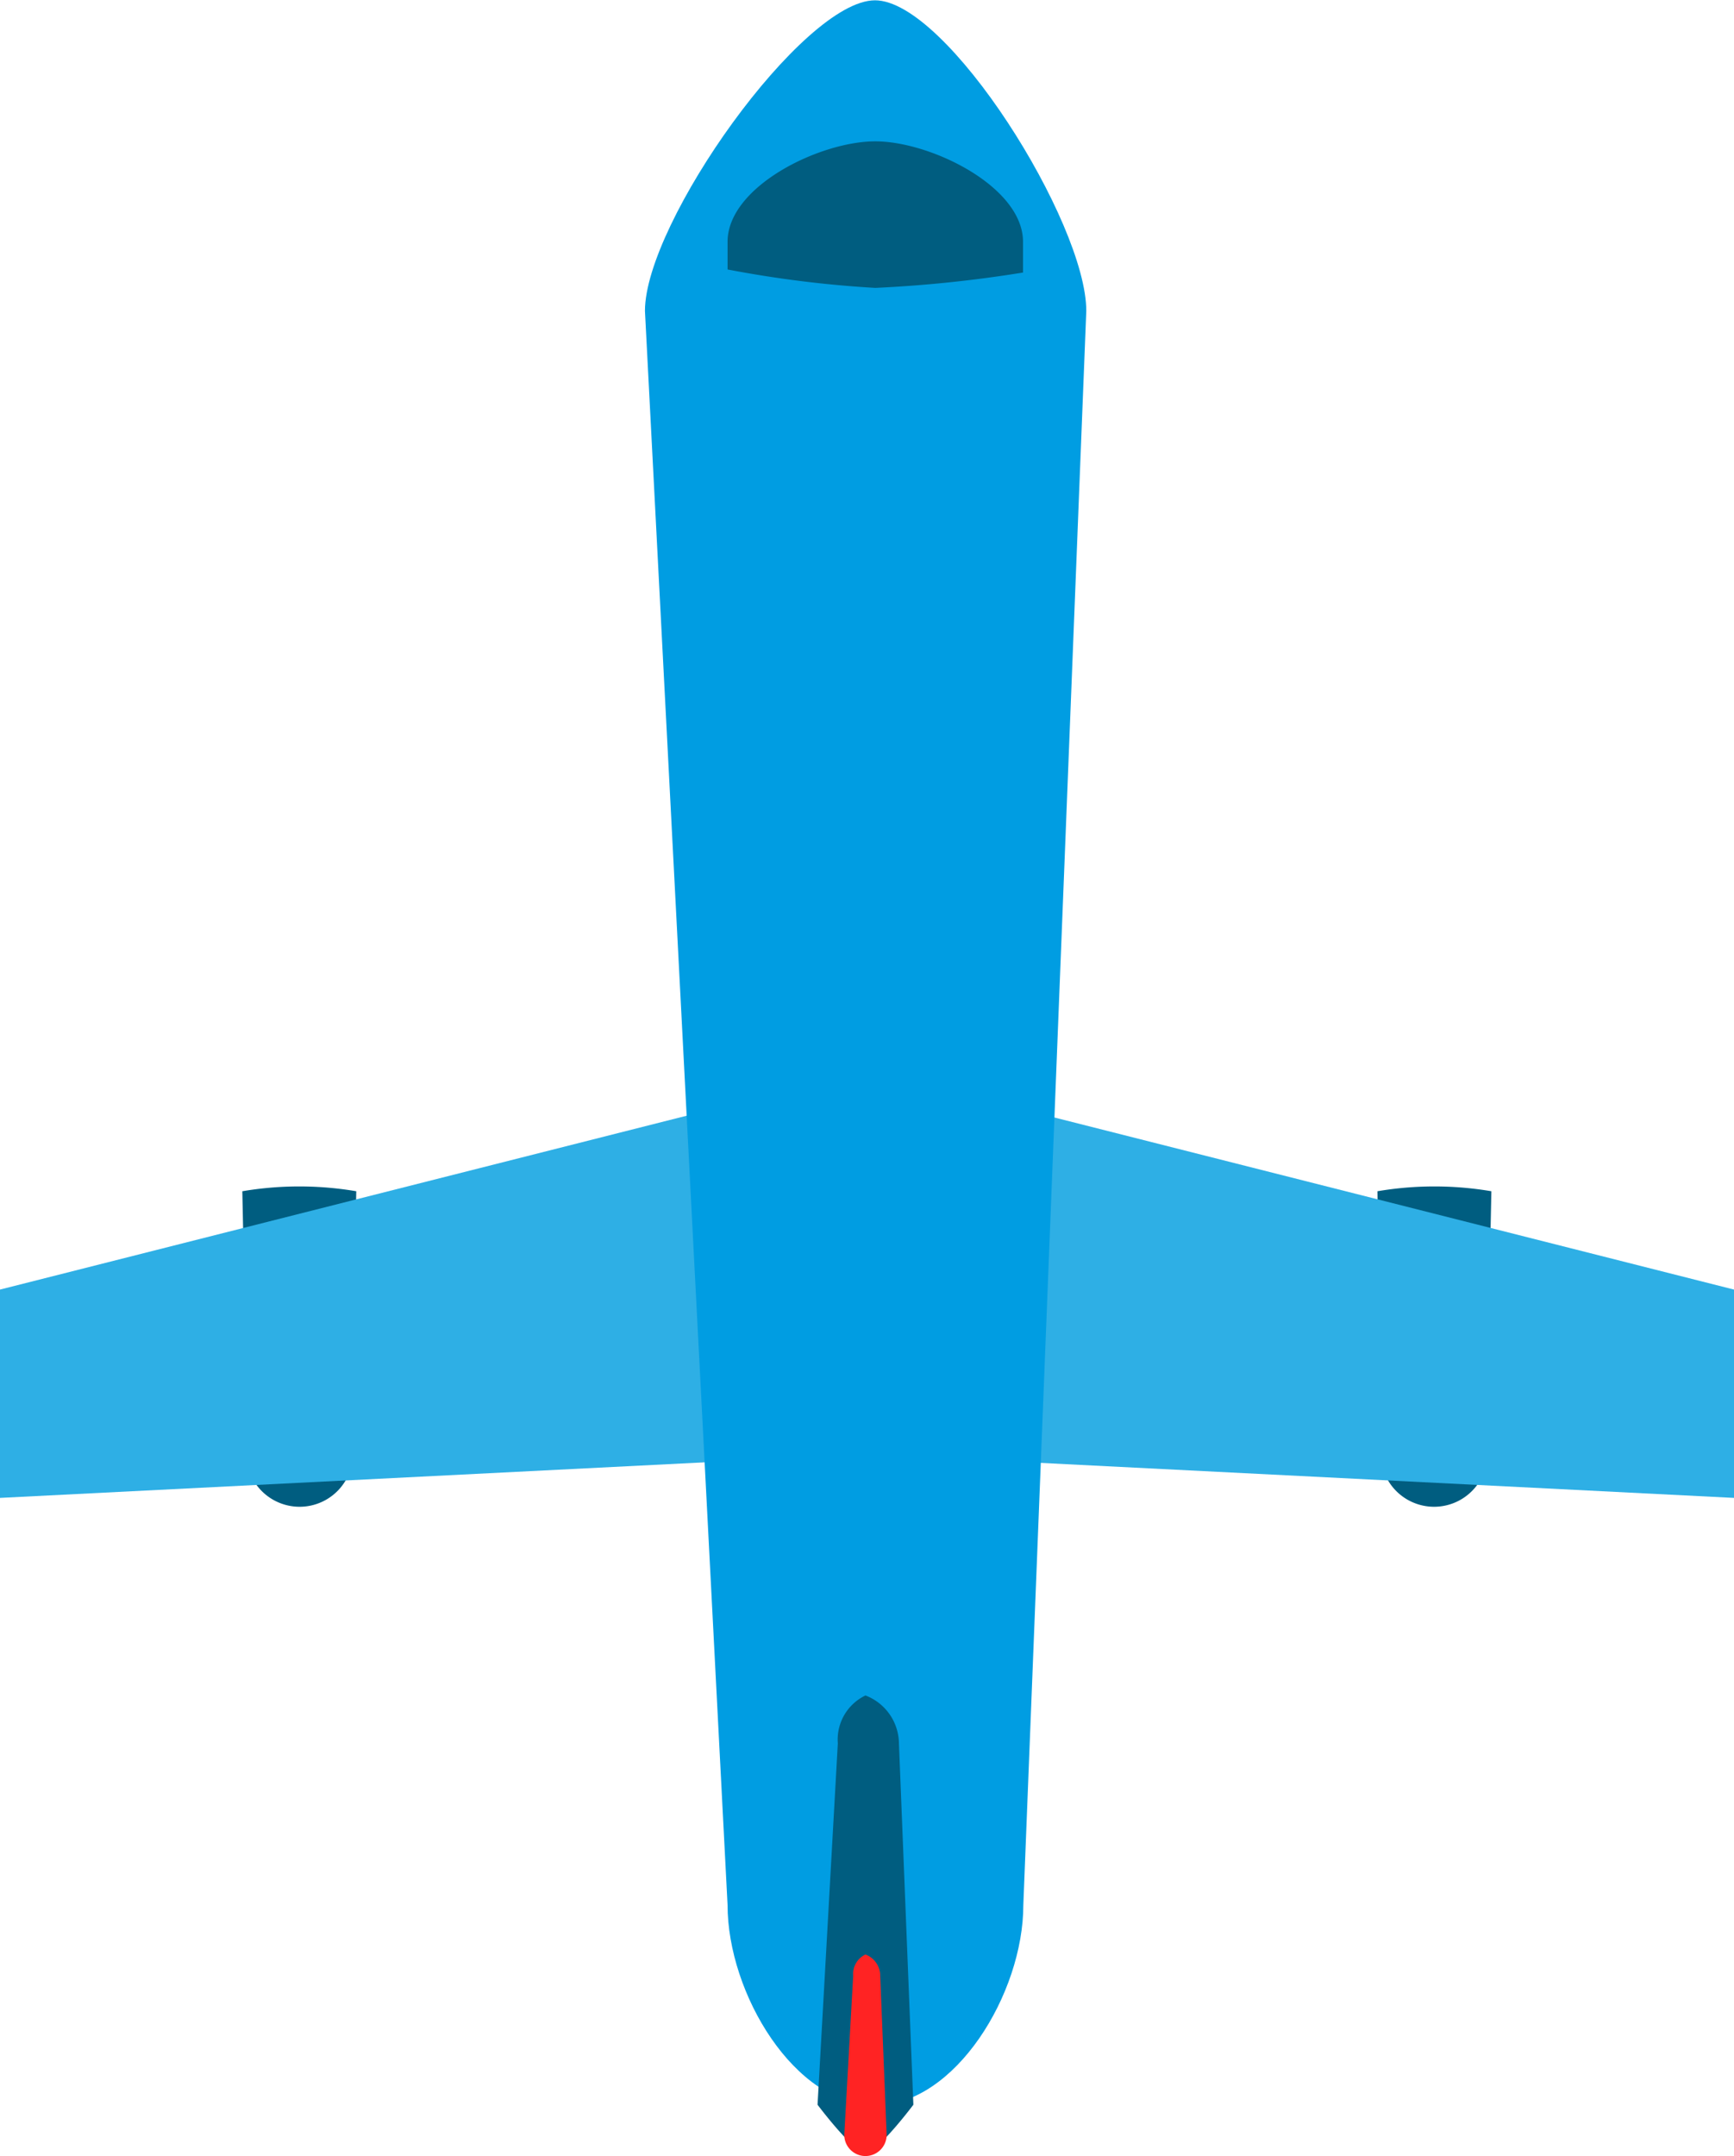 <svg id="Layer_40" data-name="Layer 40" xmlns="http://www.w3.org/2000/svg" viewBox="0 0 56.46 70.17"><title>obj1</title><path d="M2214.17,1624l0.19-9a11.08,11.08,0,0,0-3.71,0l0.17,9A1.74,1.74,0,0,0,2214.17,1624Z" transform="translate(-2165.8 -1576.23)" fill="#005d80"/><polygon points="56.46 48.75 56.46 41.97 32.08 35.8 32.08 47.52 56.46 48.75" fill="#2eafe5"/><path d="M2173.88,1624l-0.19-9a11.08,11.08,0,0,1,3.71,0l-0.17,9A1.74,1.74,0,0,1,2173.88,1624Z" transform="translate(-2165.8 -1576.23)" fill="#005d80"/><polygon points="0 48.75 0 41.97 24.38 35.8 24.38 47.52 0 48.75" fill="#2eafe5"/><path d="M2189.49,1638.23l-2.69-51.88c0-2.88,5.14-10.11,7.49-10.11s6.88,7.23,6.88,10.11l-2.05,51.88c0,2.88-2.22,6.52-4.83,6.52S2189.49,1641.11,2189.49,1638.23Z" transform="translate(-2165.8 -1576.23)" fill="#009de2"/><path d="M2192.42,1644.73l0.66-11.76a1.59,1.59,0,0,1,.9-1.56,1.69,1.69,0,0,1,1.09,1.56l0.47,11.76s-1.17,1.56-1.56,1.56S2192.42,1644.73,2192.42,1644.73Z" transform="translate(-2165.8 -1576.23)" fill="#005d80"/><path d="M2193.29,1645.71l0.29-5.18a0.7,0.7,0,0,1,.4-0.69,0.74,0.74,0,0,1,.48.69l0.21,5.18A0.69,0.69,0,0,1,2193.29,1645.71Z" transform="translate(-2165.8 -1576.23)" fill="#ff2323"/><path d="M2189.49,1585v-0.9c0-1.8,3-3.27,4.81-3.27h0c1.8,0,4.81,1.47,4.81,3.27v1a42.37,42.37,0,0,1-4.81.5A36.85,36.85,0,0,1,2189.49,1585Z" transform="translate(-2165.8 -1576.23)" fill="#005d80"/></svg>